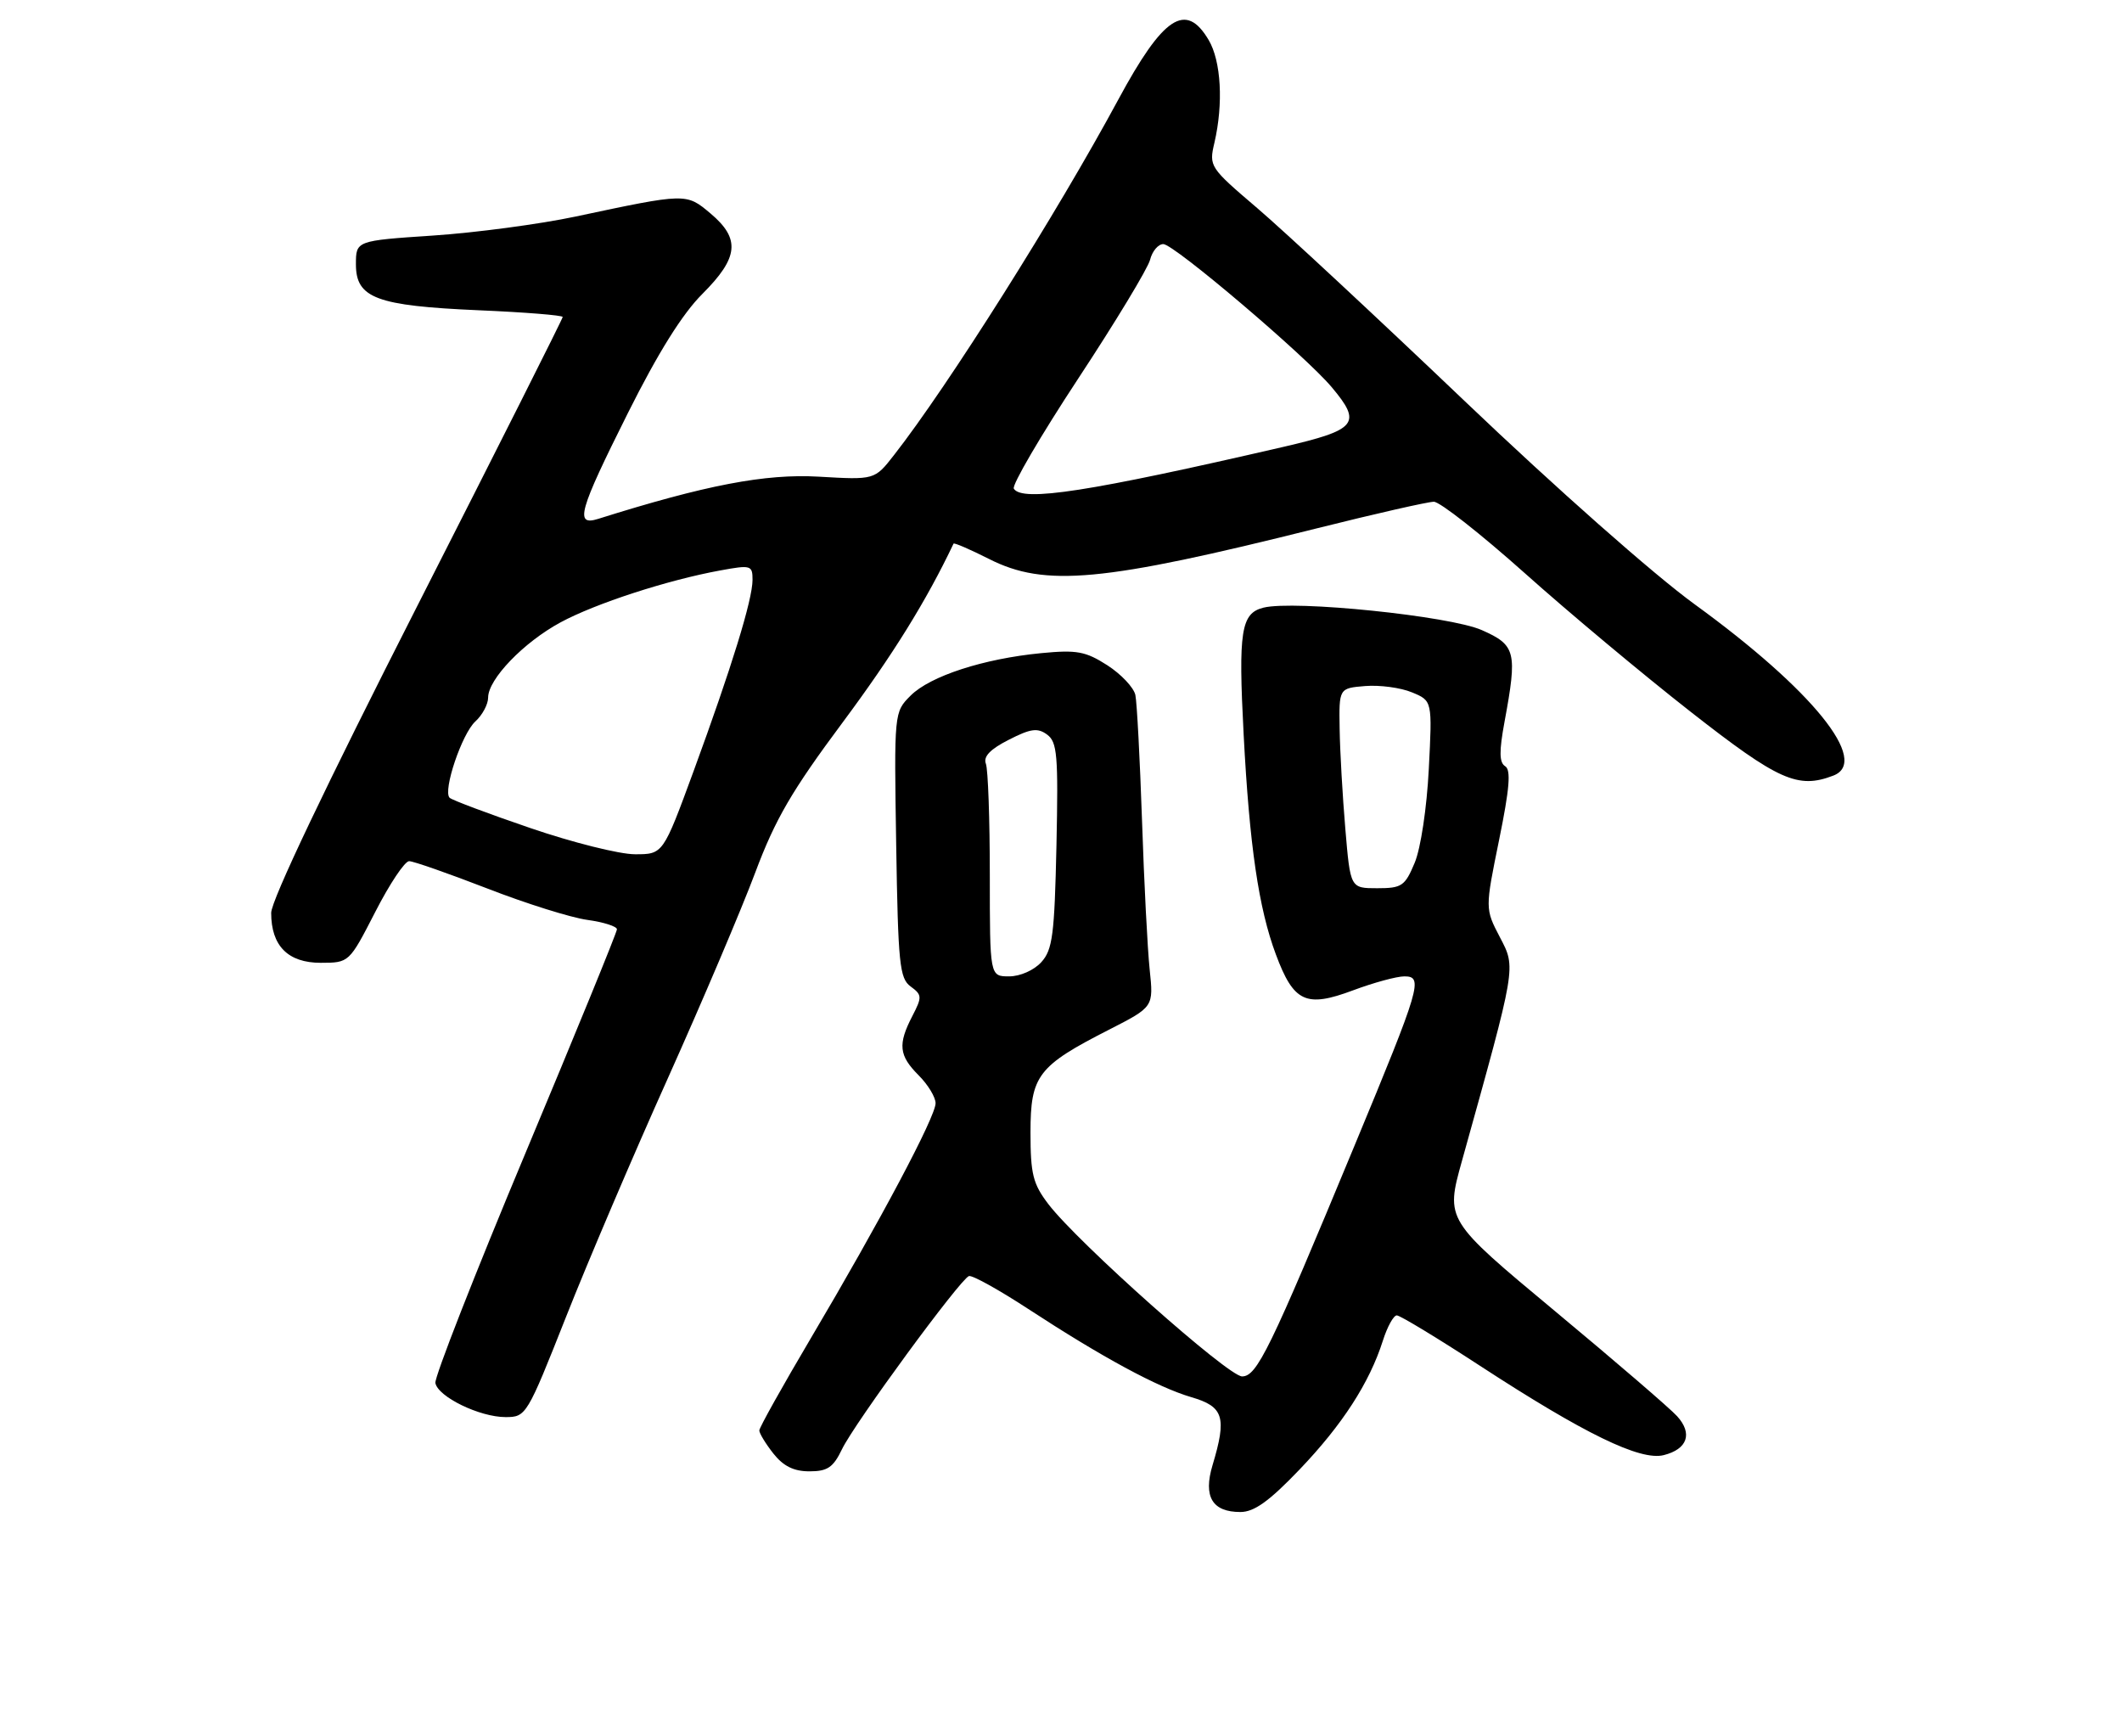 <?xml version="1.0" encoding="UTF-8" standalone="no"?>
<!DOCTYPE svg PUBLIC "-//W3C//DTD SVG 1.1//EN" "http://www.w3.org/Graphics/SVG/1.1/DTD/svg11.dtd" >
<svg xmlns="http://www.w3.org/2000/svg" xmlns:xlink="http://www.w3.org/1999/xlink" version="1.1" viewBox="0 0 313 256">
 <g >
 <path fill="currentColor"
d=" M 191.67 216.75 C 197.99 210.15 202.00 203.94 203.97 197.75 C 204.62 195.69 205.55 194.00 206.03 194.00 C 206.51 194.00 212.04 197.35 218.31 201.44 C 233.70 211.47 241.94 215.48 245.40 214.61 C 248.91 213.73 249.70 211.43 247.38 208.87 C 246.35 207.73 238.25 200.76 229.36 193.37 C 213.21 179.93 213.21 179.93 215.64 171.22 C 223.72 142.24 223.63 142.81 221.23 138.21 C 219.05 134.03 219.05 134.03 221.12 123.88 C 222.67 116.30 222.89 113.55 222.02 113.01 C 221.14 112.47 221.11 110.84 221.92 106.46 C 223.83 96.14 223.59 95.15 218.57 92.93 C 213.85 90.84 190.90 88.49 186.36 89.62 C 183.05 90.45 182.64 93.07 183.44 108.32 C 184.30 124.73 185.66 133.98 188.19 140.75 C 190.82 147.82 192.63 148.66 199.58 146.06 C 202.60 144.93 206.01 144.00 207.15 144.00 C 209.98 144.00 209.55 145.46 199.78 169.00 C 187.29 199.13 185.40 203.00 183.21 203.00 C 181.16 203.00 158.96 183.26 154.63 177.58 C 152.36 174.60 152.00 173.16 152.00 167.02 C 152.00 158.62 153.07 157.22 163.65 151.83 C 170.16 148.50 170.16 148.50 169.58 143.00 C 169.26 139.97 168.75 130.07 168.45 121.00 C 168.14 111.92 167.70 103.60 167.47 102.50 C 167.23 101.40 165.37 99.43 163.34 98.12 C 160.12 96.06 158.84 95.82 153.57 96.33 C 145.08 97.15 137.20 99.71 134.32 102.59 C 131.88 105.03 131.88 105.03 132.19 124.60 C 132.47 142.16 132.69 144.30 134.32 145.49 C 136.01 146.73 136.03 147.04 134.57 149.86 C 132.41 154.03 132.59 155.68 135.50 158.59 C 136.88 159.97 138.00 161.82 138.00 162.71 C 138.00 164.70 129.79 180.16 119.61 197.35 C 115.43 204.42 112.00 210.55 112.00 210.97 C 112.00 211.39 112.93 212.92 114.07 214.37 C 115.55 216.24 117.08 217.00 119.39 217.00 C 122.06 217.00 122.90 216.43 124.19 213.75 C 125.99 209.97 141.64 188.64 142.92 188.20 C 143.40 188.04 147.32 190.21 151.65 193.04 C 162.59 200.19 170.76 204.61 175.75 206.07 C 180.50 207.46 180.98 209.01 178.85 216.10 C 177.46 220.74 178.81 223.00 182.96 223.00 C 184.99 223.00 187.20 221.42 191.67 216.75 Z  M 83.48 194.25 C 86.68 186.14 93.46 170.26 98.54 158.96 C 103.61 147.66 109.40 134.04 111.40 128.69 C 114.35 120.81 116.80 116.61 124.29 106.55 C 131.69 96.60 136.64 88.62 140.65 80.18 C 140.73 80.01 143.08 81.02 145.87 82.43 C 154.14 86.63 162.61 85.84 194.21 77.93 C 202.84 75.77 210.63 74.00 211.50 74.00 C 212.38 74.00 218.39 78.72 224.86 84.49 C 231.32 90.27 242.36 99.49 249.39 104.99 C 262.33 115.12 265.19 116.40 270.42 114.39 C 275.88 112.30 267.33 101.74 250.00 89.15 C 243.97 84.78 229.51 72.00 216.03 59.14 C 203.12 46.83 189.35 34.02 185.43 30.68 C 178.42 24.70 178.31 24.54 179.13 21.05 C 180.47 15.28 180.12 9.01 178.28 5.90 C 174.91 0.20 171.58 2.40 164.95 14.69 C 155.91 31.45 139.82 56.96 131.85 67.14 C 129.01 70.78 129.01 70.78 120.75 70.30 C 112.87 69.85 104.11 71.53 88.25 76.52 C 84.73 77.63 85.35 75.44 92.61 60.93 C 97.07 52.02 100.64 46.30 103.61 43.34 C 108.96 37.99 109.24 35.22 104.80 31.48 C 101.21 28.46 101.26 28.46 84.89 31.94 C 79.61 33.06 70.16 34.32 63.89 34.74 C 52.50 35.50 52.50 35.50 52.50 38.99 C 52.50 43.97 55.52 45.10 70.62 45.76 C 77.43 46.05 83.00 46.50 83.00 46.75 C 83.00 47.00 73.32 66.23 61.50 89.47 C 48.07 115.87 40.00 132.81 40.00 134.64 C 40.00 139.50 42.48 142.00 47.31 142.00 C 51.50 141.99 51.50 141.99 55.35 134.50 C 57.46 130.37 59.71 127.00 60.35 127.01 C 60.98 127.01 66.17 128.83 71.88 131.04 C 77.59 133.26 84.22 135.34 86.63 135.67 C 89.03 136.00 91.00 136.63 91.00 137.06 C 91.00 137.49 84.91 152.38 77.47 170.15 C 70.03 187.91 64.07 203.14 64.22 203.97 C 64.60 206.01 70.75 209.00 74.57 209.00 C 77.60 209.00 77.73 208.78 83.48 194.25 Z  M 146.00 129.08 C 146.00 120.88 145.74 113.48 145.42 112.64 C 145.01 111.59 146.05 110.50 148.79 109.11 C 152.03 107.45 153.05 107.31 154.45 108.34 C 155.95 109.44 156.11 111.38 155.83 124.69 C 155.54 137.86 155.26 140.07 153.60 141.90 C 152.51 143.10 150.47 144.00 148.85 144.00 C 146.00 144.00 146.00 144.00 146.00 129.08 Z  M 198.44 122.25 C 198.03 117.44 197.65 110.80 197.60 107.50 C 197.50 101.50 197.50 101.50 201.38 101.18 C 203.51 101.01 206.61 101.42 208.26 102.11 C 211.27 103.35 211.27 103.35 210.75 113.43 C 210.46 119.15 209.56 125.12 208.67 127.25 C 207.23 130.69 206.77 131.00 203.14 131.00 C 199.18 131.00 199.18 131.00 198.44 122.25 Z  M 78.21 122.12 C 72.00 120.00 66.65 117.99 66.32 117.66 C 65.29 116.63 68.14 108.19 70.12 106.40 C 71.15 105.46 72.00 103.88 72.00 102.88 C 72.00 100.17 77.24 94.73 82.68 91.79 C 87.82 89.01 98.45 85.55 106.25 84.13 C 110.77 83.30 111.00 83.37 111.00 85.52 C 111.00 88.45 107.93 98.39 102.30 113.75 C 97.80 126.00 97.80 126.00 93.65 125.99 C 91.37 125.99 84.42 124.25 78.21 122.12 Z  M 149.54 72.07 C 149.23 71.56 153.49 64.27 159.01 55.88 C 164.54 47.48 169.32 39.58 169.64 38.31 C 169.96 37.04 170.84 36.00 171.59 36.00 C 173.16 36.00 192.50 52.43 196.42 57.09 C 200.94 62.46 200.18 63.39 189.25 65.92 C 160.64 72.53 150.77 74.06 149.54 72.07 Z "/>
</g>
</svg>